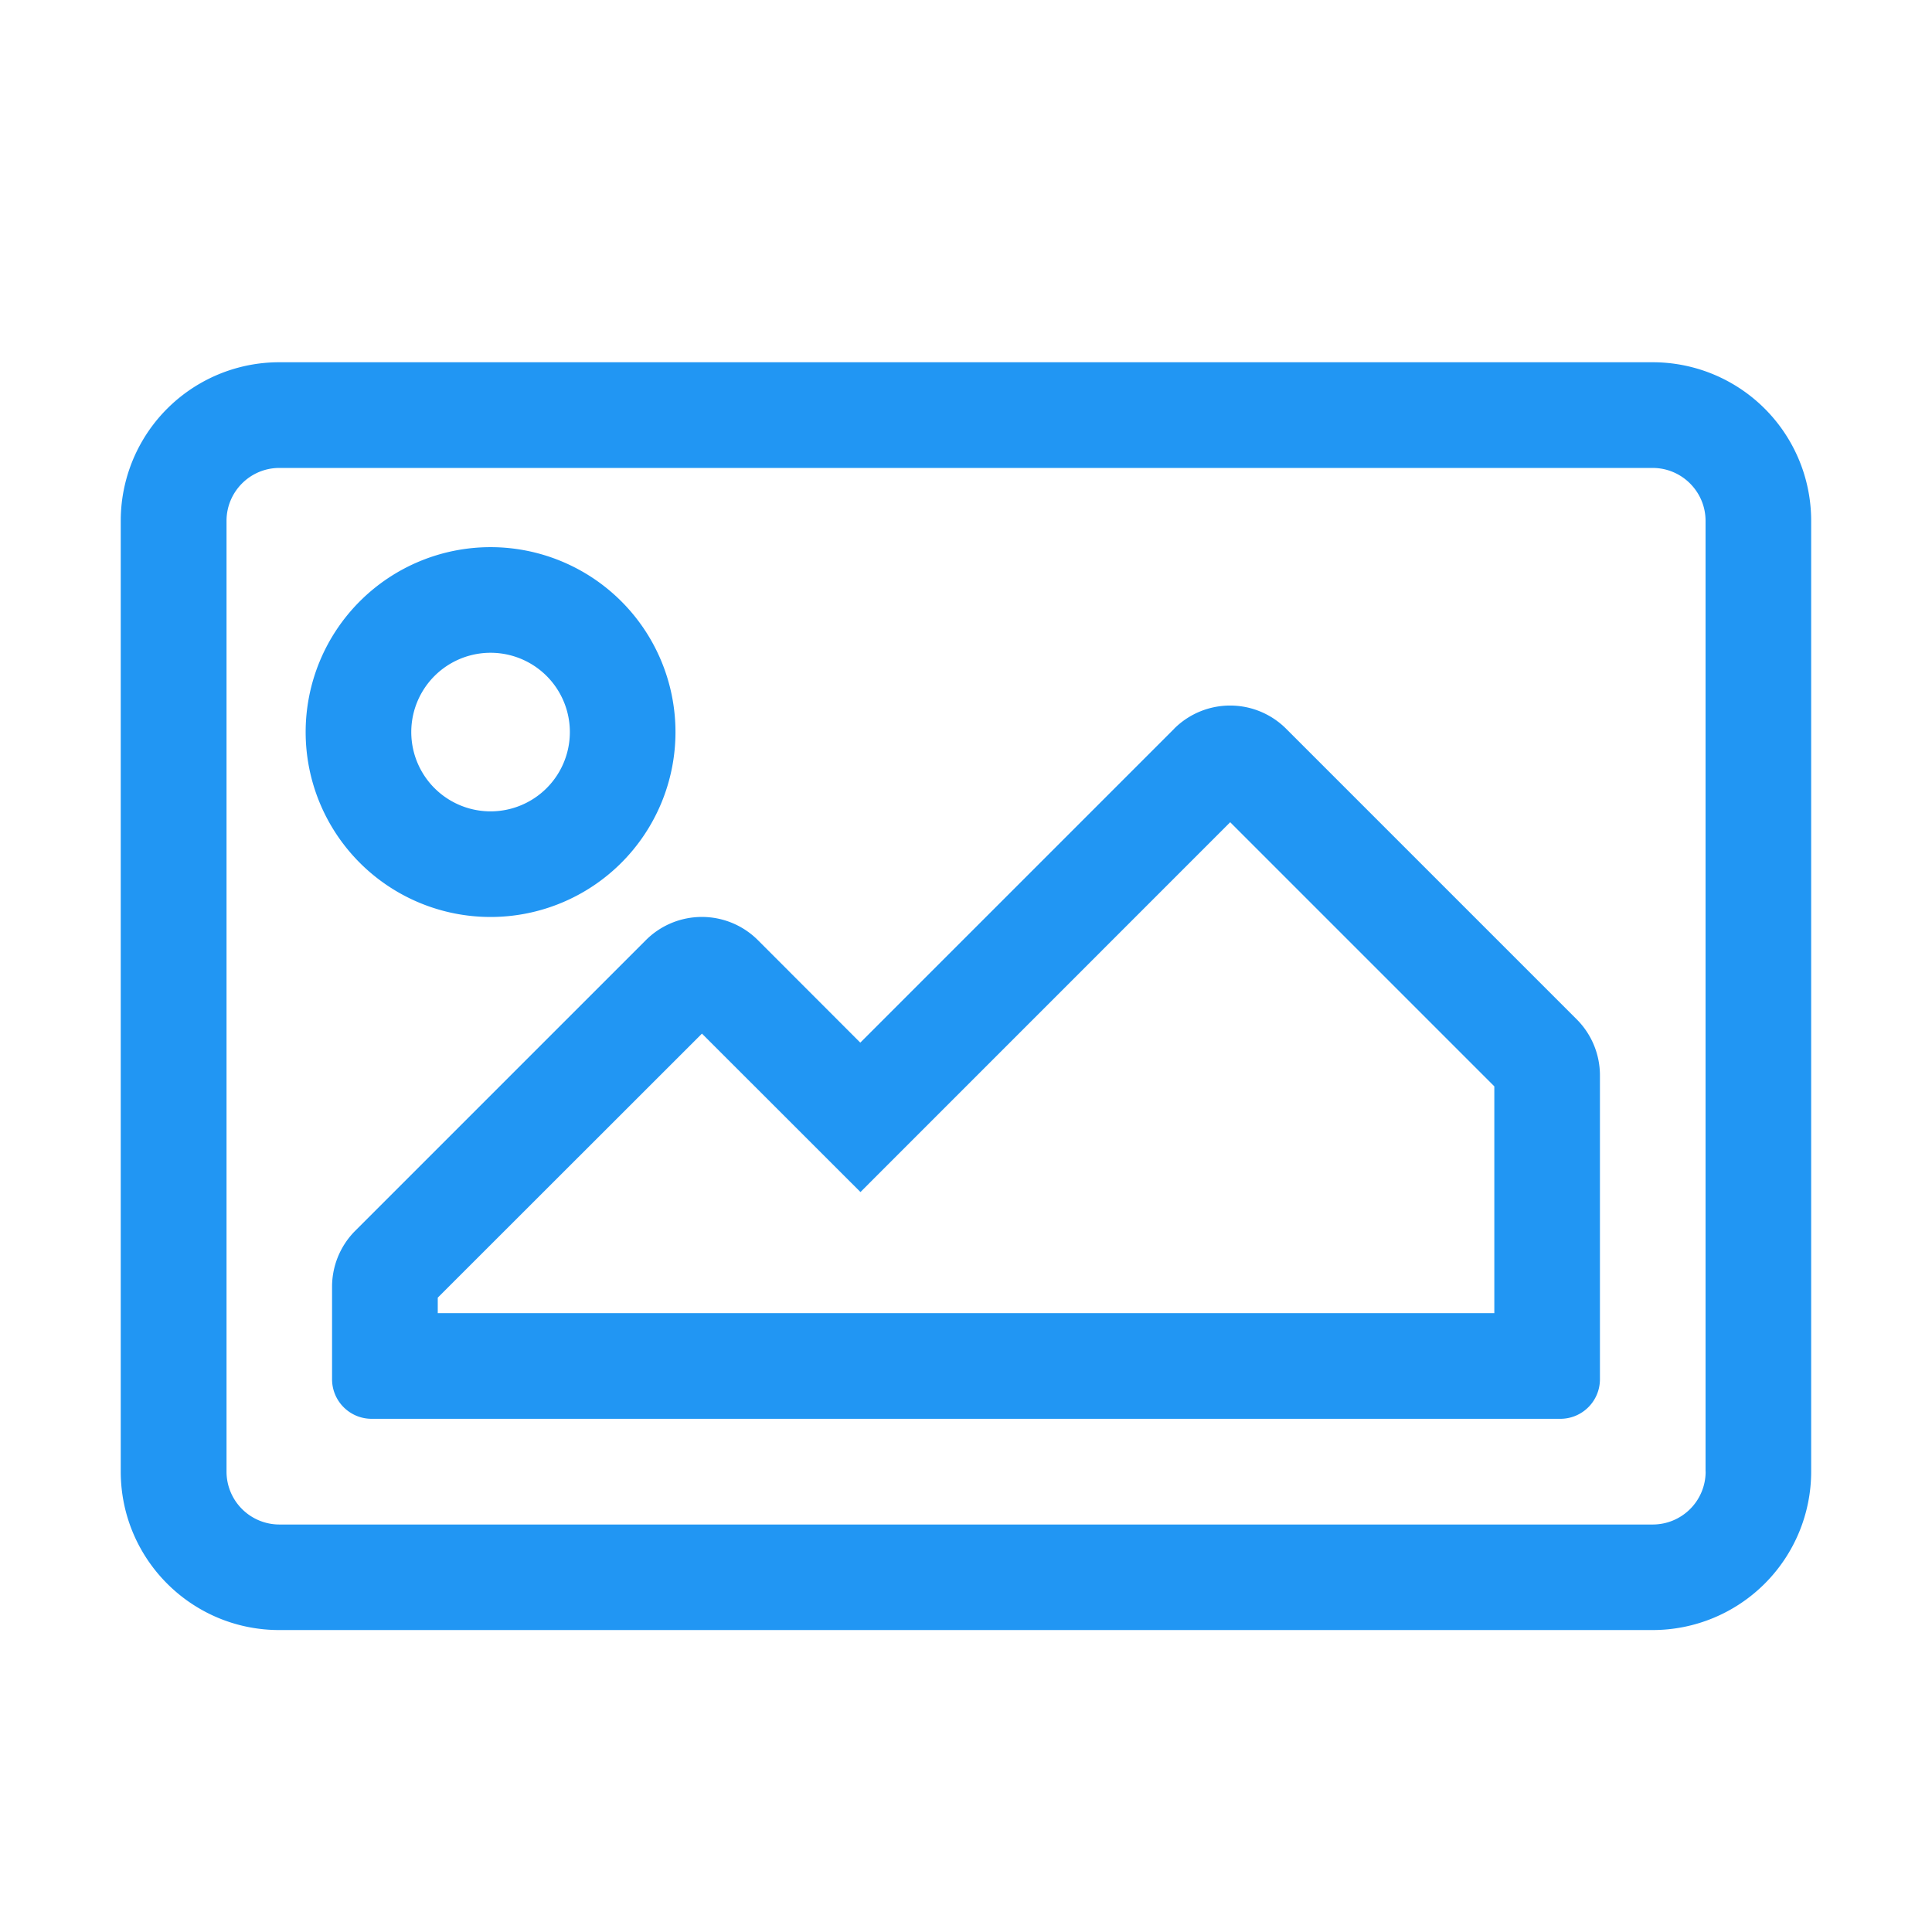 <?xml version="1.0" ?>
<svg xmlns="http://www.w3.org/2000/svg" width="24.0" height="24.0" viewBox="0 0 24.0 24.0">
  <path d="M20.531,4.5L3.47,4.5A1.969,1.969 0,0 0,1.5 6.469L1.5,18.28c0,1.088 0.881,1.969 1.969,1.969L20.53,20.249a1.969,1.969 0,0 0,1.969 -1.969L22.499,6.47A1.969,1.969 0,0 0,20.531 4.5zM21.188,18.281a0.657,0.657 0,0 1,-0.657 0.657L3.47,18.938a0.657,0.657 0,0 1,-0.656 -0.657L2.814,6.47c0,-0.362 0.294,-0.657 0.656,-0.657L20.53,5.813c0.362,0 0.657,0.295 0.657,0.657L21.187,18.28zM6.094,11.391a2.297,2.297 0,1 0,0 -4.594,2.297 2.297,0 0,0 0,4.594zM6.094,8.109a0.985,0.985 0,0 1,0 1.97,0.985 0.985,0 0,1 0,-1.97zM14.585,9.054l-3.898,3.898 -1.272,-1.273a0.984,0.984 0,0 0,-1.392 0l-3.61,3.61a0.984,0.984 0,0 0,-0.288 0.695v1.149c0,0.272 0.22,0.492 0.492,0.492h14.766c0.272,0 0.492,-0.22 0.492,-0.492v-3.774a0.985,0.985 0,0 0,-0.288 -0.696l-3.61,-3.61a0.984,0.984 0,0 0,-1.392 0zM18.562,16.312L5.438,16.312v-0.192l3.282,-3.28 1.969,1.968 4.593,-4.594 3.281,3.281v2.818z" fill="#2196F3"/>
</svg>
